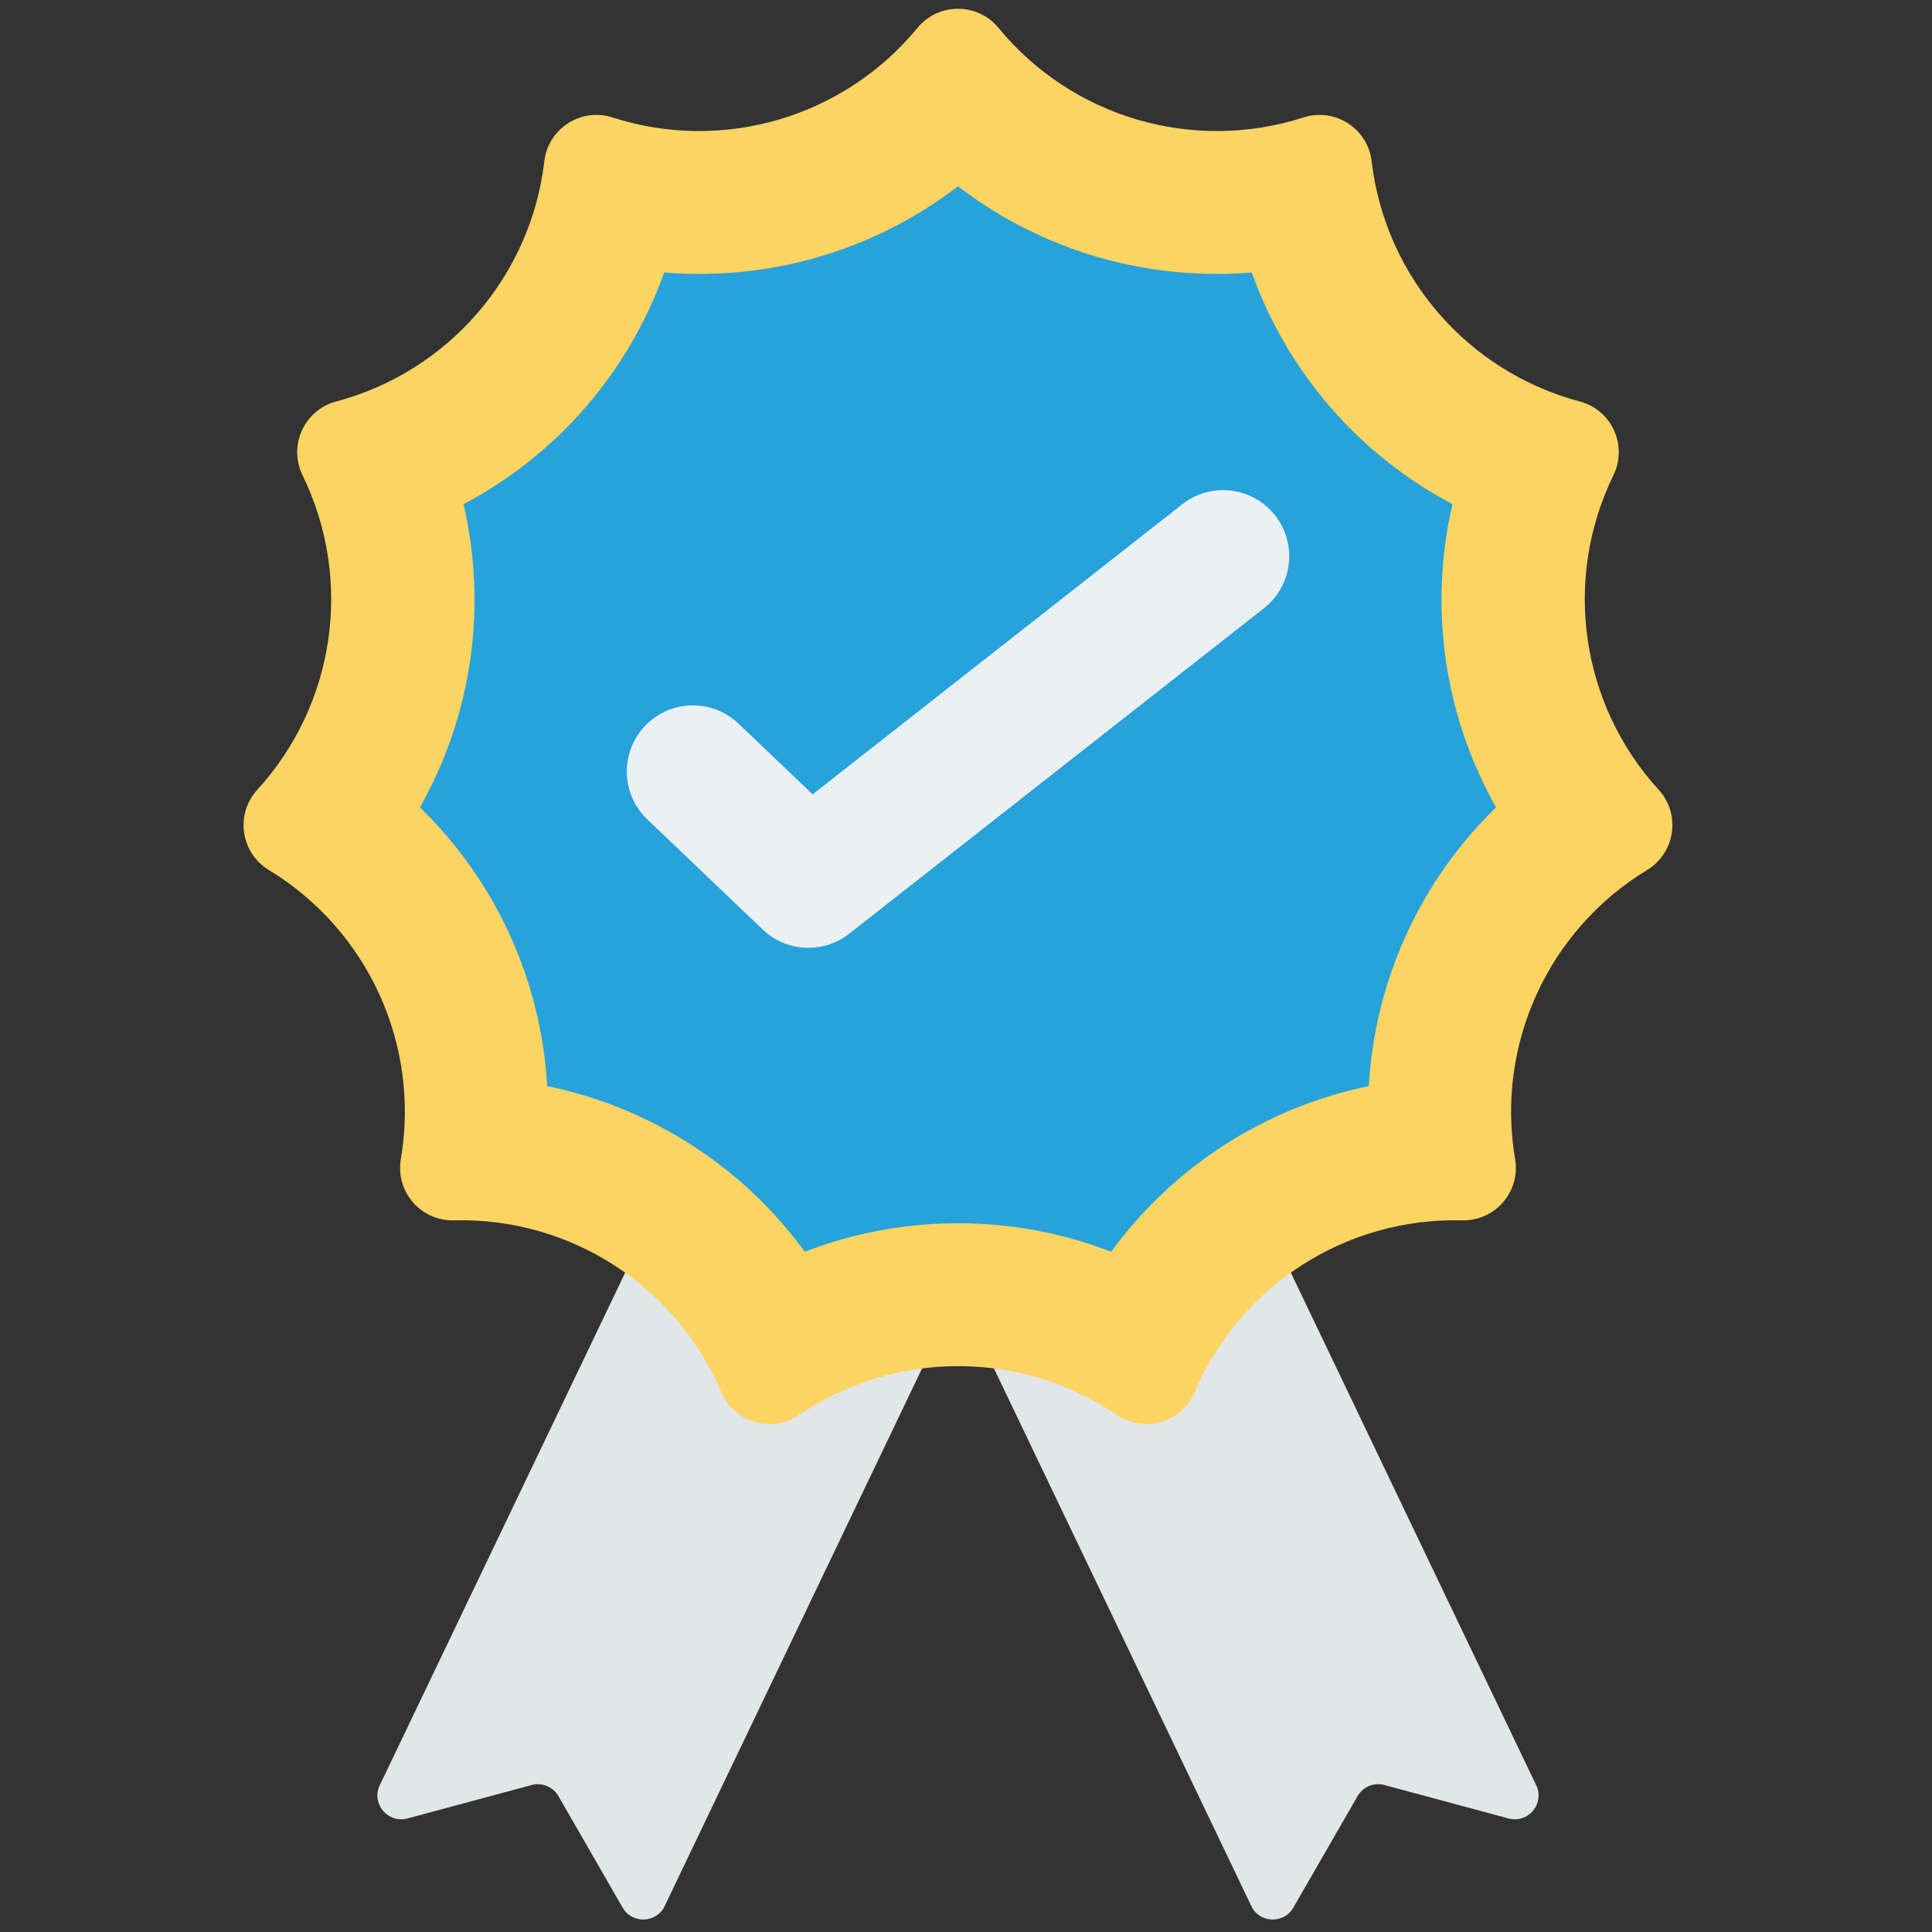 <svg width="91" height="91" viewBox="0 0 91 91" fill="none" xmlns="http://www.w3.org/2000/svg">
    <rect x="0" y="0" width="91" height="91" fill="#333333" stroke="none"/>
    <g clip-path="url(#clip0)">
        <path d="M29.326 89.851L26.304 84.601C26.05 84.16 25.531 83.945 25.04 84.078L19.191 85.652C18.292 85.894 17.507 85 17.863 84.14L31.652 55.338L45.123 60.918L31.335 89.72C30.979 90.58 29.791 90.657 29.326 89.851Z" fill="#E1E6E9"/>
        <path d="M60.92 89.85L63.942 84.601C64.196 84.16 64.715 83.945 65.206 84.077L71.055 85.652C71.954 85.894 72.739 85 72.383 84.14L58.595 55.338L45.123 60.918L58.912 89.72C59.268 90.58 60.456 90.657 60.92 89.85Z" fill="#E1E6E9"/>
        <path d="M78.126 37.2C74.444 33.165 73.599 27.29 75.995 22.382C76.678 20.983 75.914 19.31 74.41 18.91C69.131 17.506 65.244 13.021 64.606 7.596C64.424 6.05 62.877 5.056 61.395 5.532C56.195 7.206 50.501 5.533 47.031 1.314C46.042 0.113 44.202 0.113 43.214 1.314C39.744 5.533 34.05 7.206 28.849 5.532C27.368 5.056 25.82 6.05 25.639 7.596C25.001 13.021 21.114 17.506 15.835 18.91C14.331 19.31 13.567 20.983 14.249 22.382C16.646 27.291 15.801 33.165 12.119 37.2C11.07 38.349 11.332 40.171 12.662 40.978C17.332 43.812 19.797 49.211 18.881 54.596C18.62 56.13 19.825 57.52 21.38 57.48C26.841 57.34 31.834 60.548 33.975 65.574C34.584 67.006 36.35 67.524 37.637 66.65C42.155 63.579 48.09 63.579 52.608 66.65C53.895 67.524 55.66 67.006 56.27 65.574C58.41 60.548 63.403 57.34 68.864 57.48C70.42 57.52 71.624 56.13 71.364 54.596C70.447 49.211 72.913 43.812 77.582 40.978C78.913 40.171 79.175 38.349 78.126 37.2Z" fill="#FCD462"/>
        <path d="M52.338 58.958C50.052 58.074 47.613 57.617 45.123 57.617C42.632 57.617 40.193 58.074 37.907 58.958C34.976 54.944 30.651 52.159 25.773 51.157C25.488 46.176 23.355 41.506 19.779 38.027C22.23 33.684 22.96 28.605 21.833 23.747C26.244 21.416 29.606 17.535 31.283 12.835C31.829 12.88 32.378 12.903 32.928 12.903C37.397 12.903 41.659 11.433 45.123 8.773C48.586 11.434 52.849 12.903 57.318 12.903C57.867 12.903 58.416 12.88 58.962 12.835C60.639 17.535 64.001 21.417 68.413 23.747C67.286 28.605 68.016 33.684 70.466 38.027C66.891 41.506 64.758 46.176 64.473 51.157C59.593 52.159 55.268 54.944 52.338 58.958Z" fill="#27A2DB"/>
        <path d="M60.059 24.278C58.998 22.926 57.041 22.689 55.688 23.751L38.276 37.416L34.787 34.086C33.542 32.898 31.572 32.944 30.384 34.188C29.198 35.433 29.243 37.403 30.487 38.591L35.927 43.783C36.526 44.354 37.3 44.644 38.077 44.644C38.754 44.644 39.432 44.424 39.999 43.979L59.532 28.65C60.885 27.588 61.121 25.631 60.059 24.278Z" fill="#EBF0F3"/>
    </g>
    <defs>
        <clipPath id="clip0">
            <rect width="90" height="90" fill="white" transform="translate(0.123 0.413)"/>
        </clipPath>
    </defs>
</svg>
